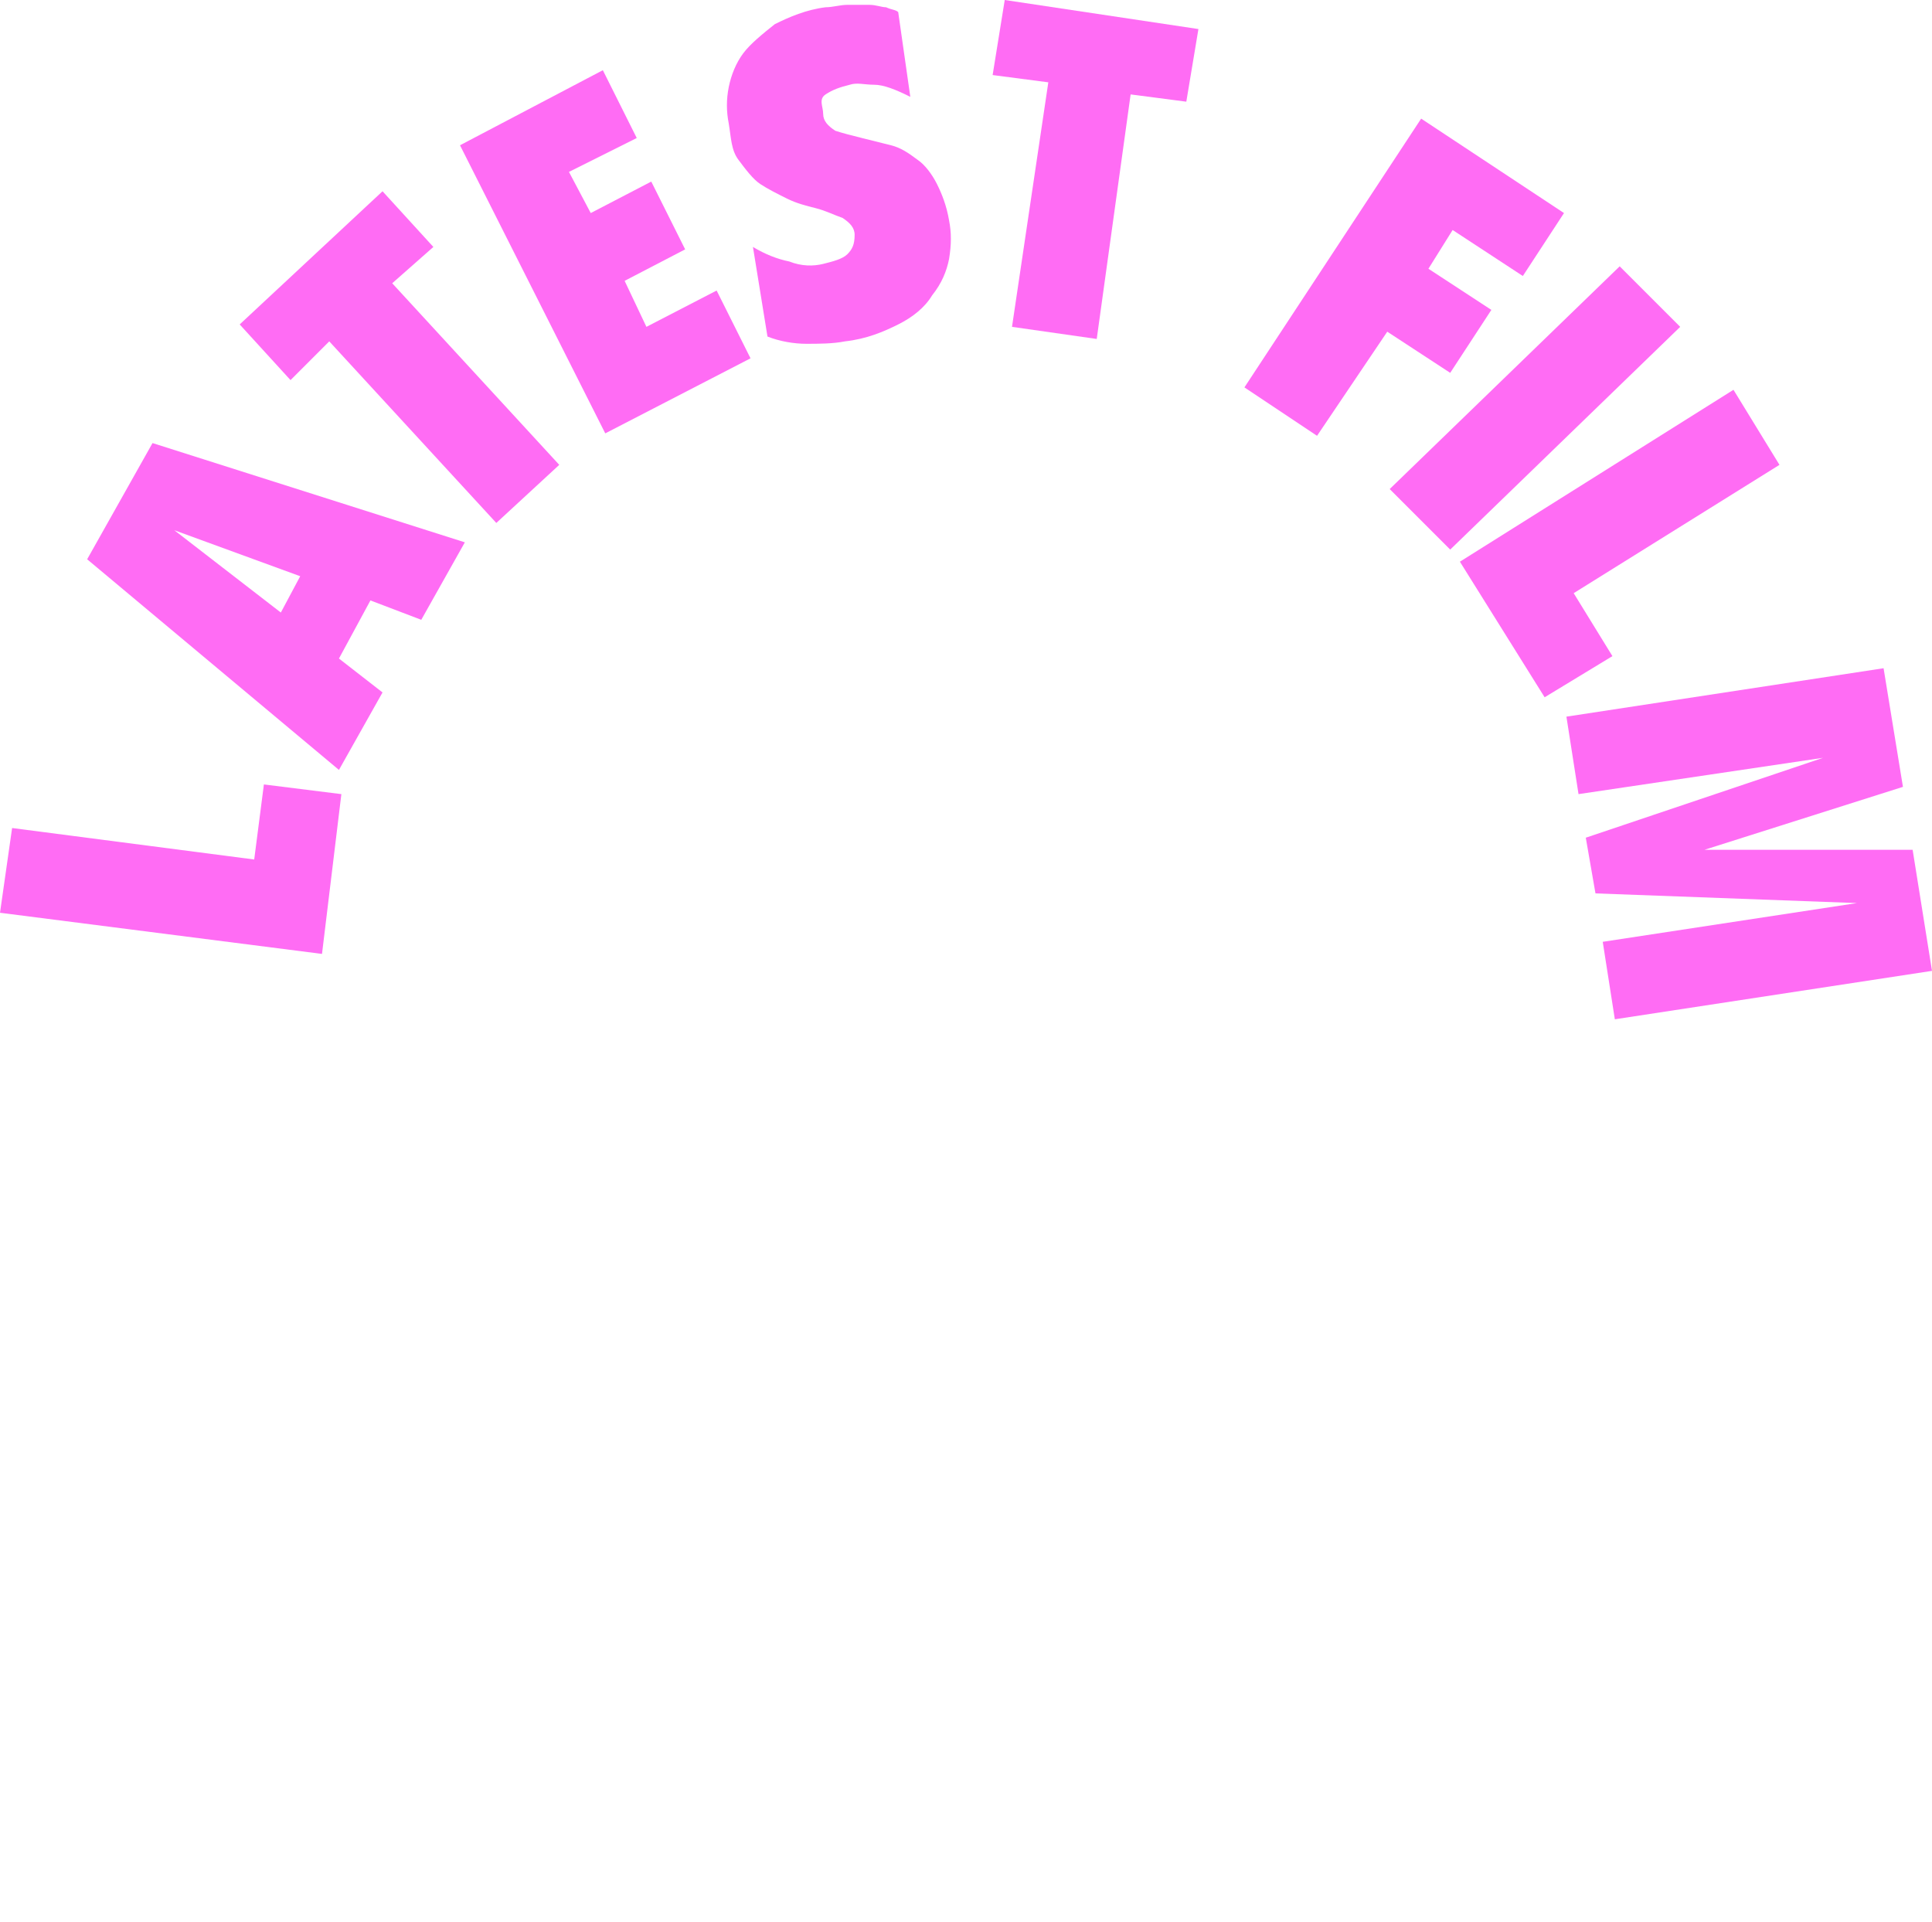 <?xml version="1.0" encoding="utf-8"?>
<!-- Generator: Adobe Illustrator 27.8.0, SVG Export Plug-In . SVG Version: 6.00 Build 0)  -->
<svg version="1.1" id="Layer_1" xmlns="http://www.w3.org/2000/svg" xmlns:xlink="http://www.w3.org/1999/xlink" x="0px" y="0px"
	 viewBox="0 0 79.8 79.4" style="enable-background:new 0 0 79.8 79.4;" xml:space="preserve">
<style type="text/css">
	.st0{fill:#FF6CF4;}
</style>
<g>
	<path class="st0" d="M0.5,34.2l10,1.3l0.4-3.1l3.2,0.4l-0.8,6.6L0,37.7L0.5,34.2z"/>
	<path class="st0" d="M6.3,18.3l12.9,4.1l-1.8,3.2l-2.1-0.8L14,27.2l1.8,1.4L14,31.8L3.6,23.1L6.3,18.3z M7.2,21.9l4.4,3.4l0.8-1.5
		L7.2,21.9L7.2,21.9z"/>
	<path class="st0" d="M15.8,7.9l2.1,2.3l-1.7,1.5l6.9,7.5l-2.6,2.4l-6.9-7.5L12,15.7l-2.1-2.3L15.8,7.9z"/>
	<path class="st0" d="M24.9,2.9l1.4,2.8l-2.8,1.4l0.9,1.7l2.5-1.3l1.4,2.8l-2.5,1.3l0.9,1.9l2.9-1.5l1.4,2.8l-6,3.1L19,6L24.9,2.9z"
		/>
	<path class="st0" d="M30.1,5.1c-0.1-0.5-0.1-1,0-1.5s0.3-1,0.6-1.4C31,1.8,31.5,1.4,32,1c0.6-0.3,1.3-0.6,2.1-0.7
		c0.3,0,0.6-0.1,0.9-0.1c0.3,0,0.6,0,0.9,0c0.3,0,0.5,0.1,0.7,0.1c0.2,0.1,0.4,0.1,0.5,0.2L37.6,4c-0.6-0.3-1.1-0.5-1.5-0.5
		s-0.7-0.1-1,0c-0.4,0.1-0.7,0.2-1,0.4C33.8,4.1,34,4.4,34,4.7c0,0.3,0.2,0.5,0.5,0.7c0.3,0.1,0.7,0.2,1.1,0.3
		C36,5.8,36.4,5.9,36.8,6s0.7,0.3,1.1,0.6c0.3,0.2,0.6,0.6,0.8,1c0.2,0.4,0.4,0.9,0.5,1.5c0.1,0.5,0.1,1,0,1.6
		c-0.1,0.5-0.3,1-0.7,1.5c-0.3,0.5-0.8,0.9-1.4,1.2c-0.6,0.3-1.3,0.6-2.2,0.7c-0.5,0.1-1.1,0.1-1.6,0.1s-1.1-0.1-1.6-0.3l-0.6-3.7
		c0.5,0.3,1,0.5,1.5,0.6c0.5,0.2,1,0.2,1.4,0.1c0.4-0.1,0.8-0.2,1-0.4s0.3-0.4,0.3-0.8c0-0.3-0.2-0.5-0.5-0.7
		c-0.3-0.1-0.7-0.3-1.1-0.4c-0.4-0.1-0.8-0.2-1.2-0.4s-0.8-0.4-1.1-0.6s-0.6-0.6-0.9-1S30.2,5.7,30.1,5.1z"/>
	<path class="st0" d="M49.5,1.2l-0.5,3l-2.3-0.3L45.3,14l-3.5-0.5l1.5-10.1L41,3.1L41.5,0L49.5,1.2z"/>
	<path class="st0" d="M64.6,8.8l-1.7,2.6L60,9.5l-1,1.6l2.6,1.7l-1.7,2.6l-2.6-1.7L54.4,18l-3-2l7.3-11.1L64.6,8.8z"/>
	<path class="st0" d="M69.4,13.5l-9.5,9.2l-2.5-2.5l9.5-9.2L69.4,13.5z"/>
	<path class="st0" d="M73.5,19.2L65,24.5l1.6,2.6l-2.8,1.7l-3.5-5.6l11.3-7.1L73.5,19.2z"/>
	<path class="st0" d="M78.6,32.5l-8.2,2.6l0,0H79l0.8,5l-13.1,2l-0.5-3.2l10.5-1.6l0,0l-10.8-0.4l-0.4-2.3l9.8-3.3l0,0l-10.1,1.5
		l-0.5-3.2l13.1-2L78.6,32.5z"/>
</g>
</svg>
